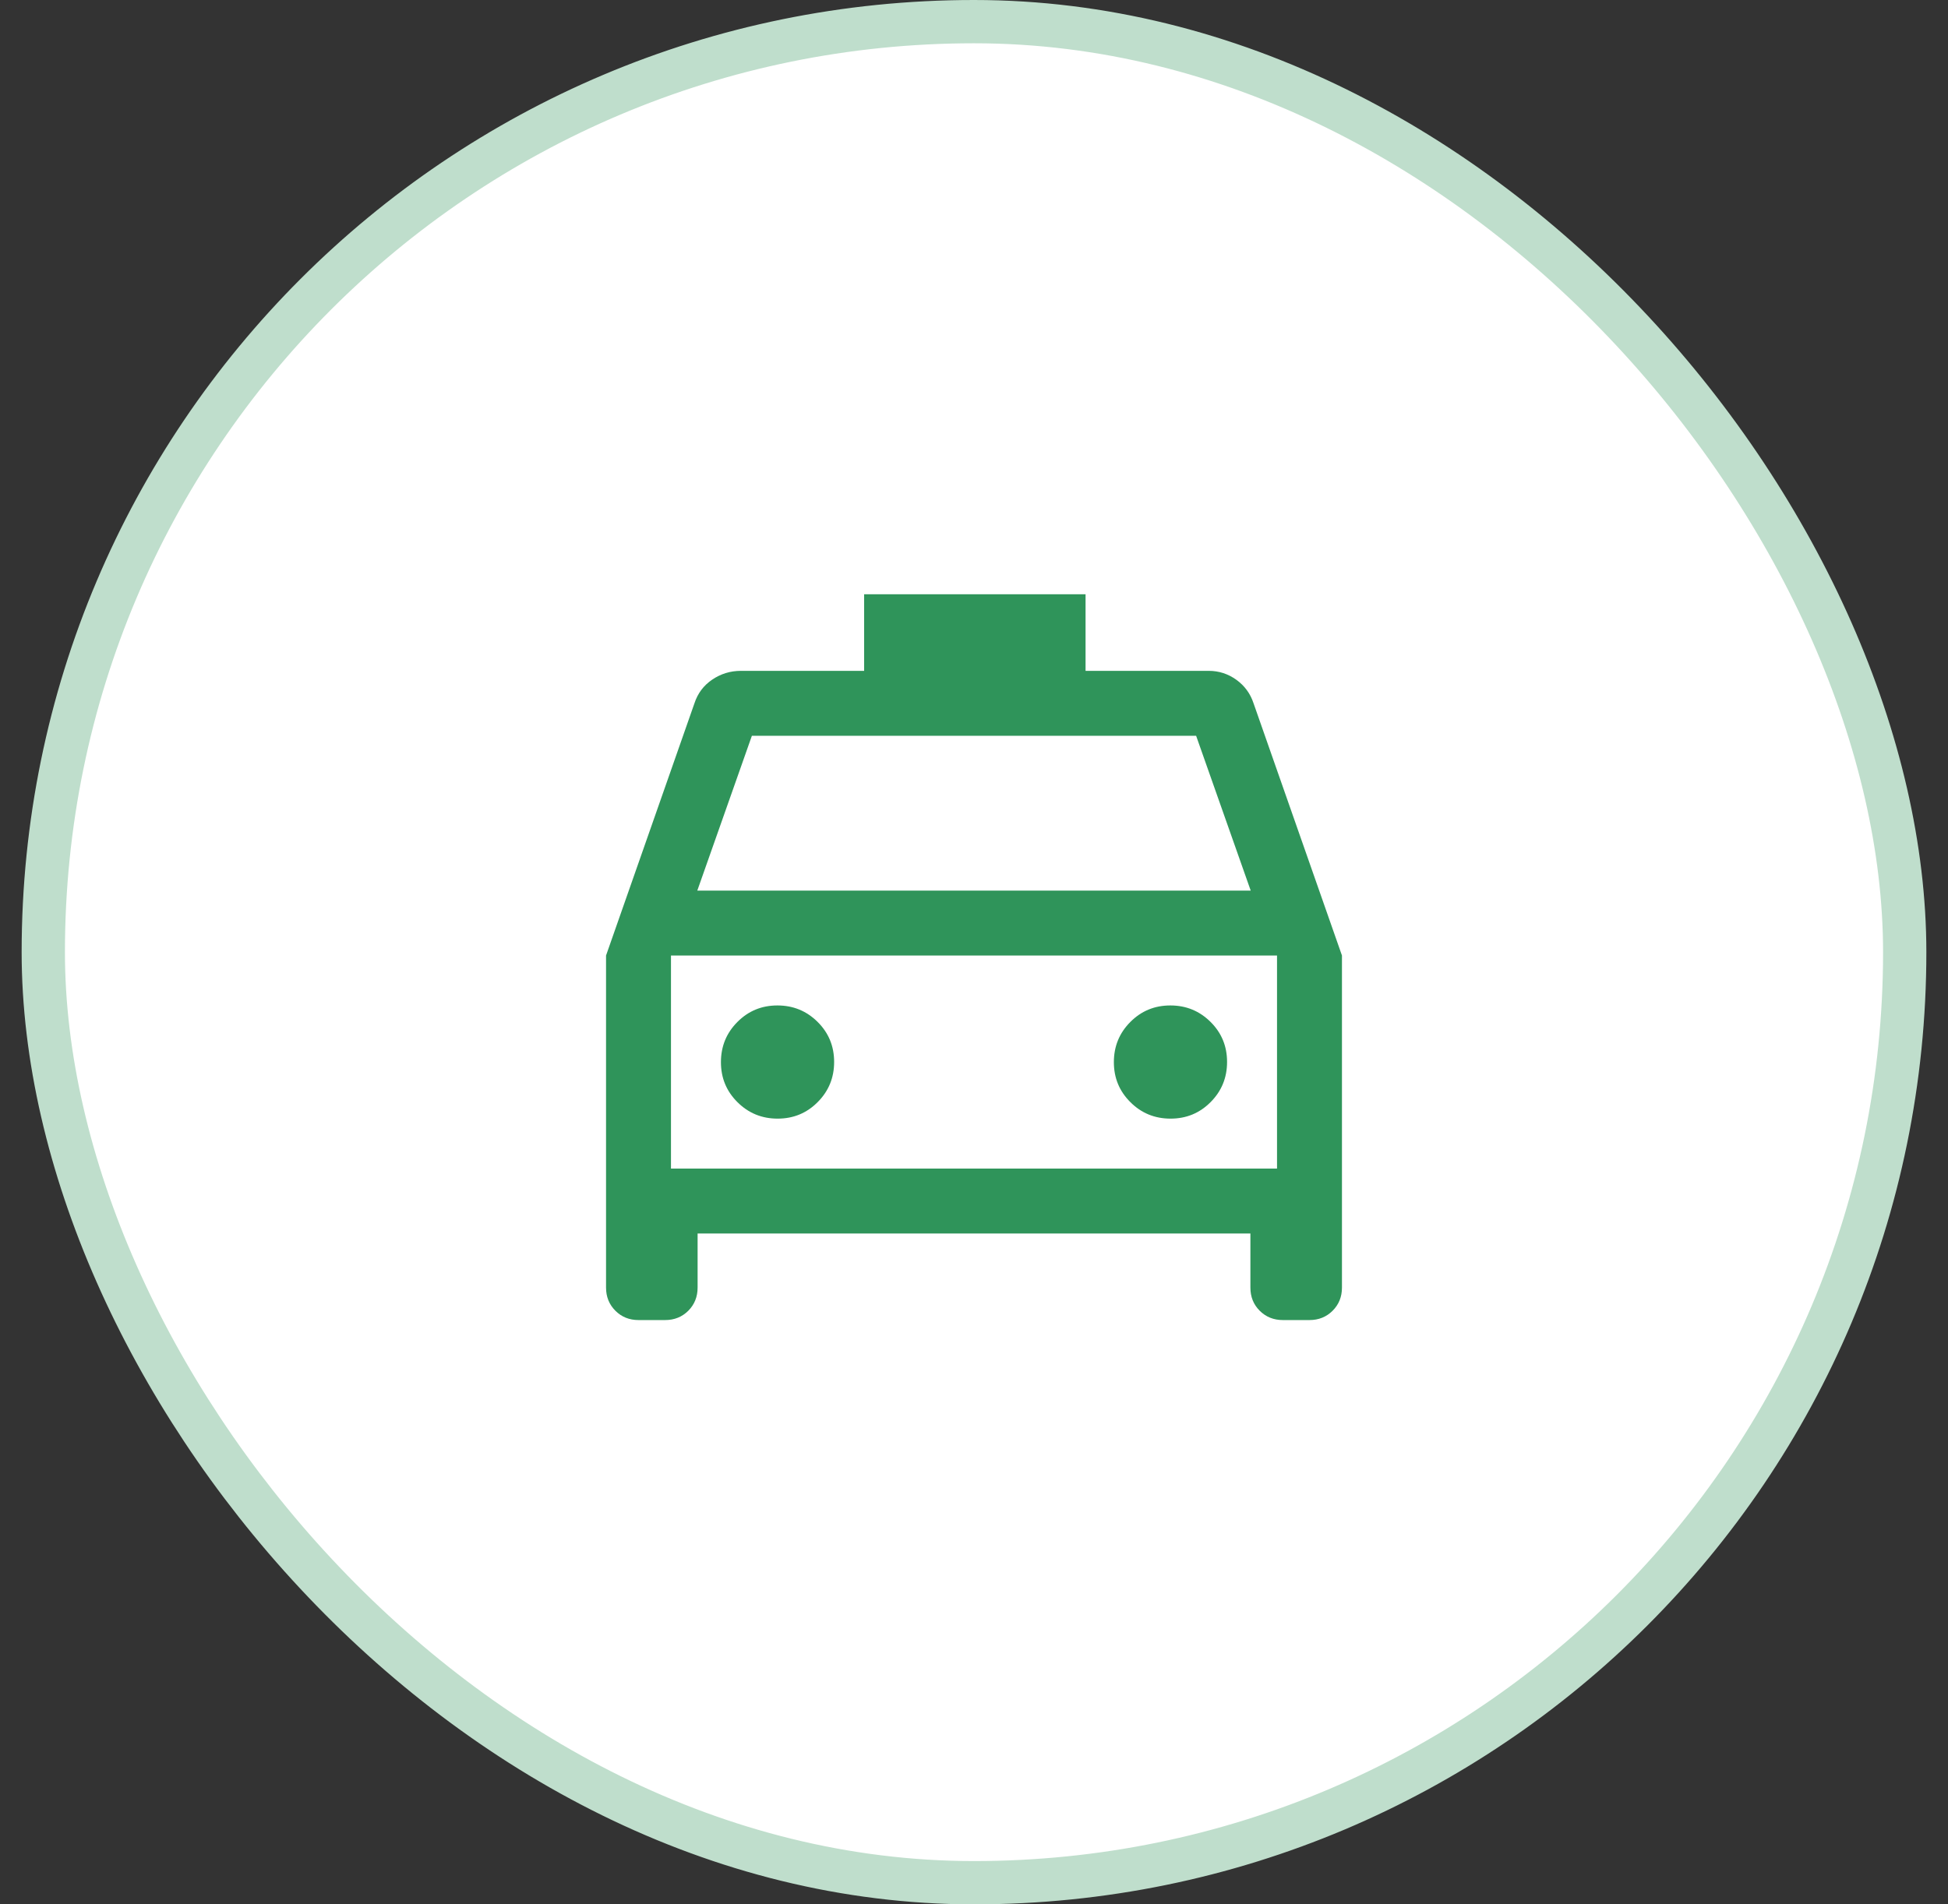 <svg width="45" height="44" viewBox="0 0 45 44" fill="none" xmlns="http://www.w3.org/2000/svg">
<rect x="0" y="0" width="45" height="44" fill="#333333" stroke="none"/>
<rect x="1" y="0.5" width="43" height="43" rx="21.5" fill="white"/>
<rect x="1" y="0.5" width="43" height="43" rx="21.5" stroke="#BFDECC"/>
<path d="M16.115 28.5V29.75C16.115 29.963 16.043 30.141 15.9 30.285C15.756 30.428 15.578 30.5 15.365 30.5H14.75C14.537 30.5 14.359 30.428 14.216 30.285C14.072 30.141 14 29.963 14 29.75V22.077L16.042 16.25C16.117 16.021 16.253 15.838 16.452 15.703C16.651 15.568 16.872 15.5 17.115 15.5H19.962V13.731H25.077V15.5H27.923C28.157 15.5 28.369 15.569 28.56 15.706C28.751 15.844 28.884 16.025 28.958 16.25L31 22.077V29.75C31 29.963 30.928 30.141 30.784 30.285C30.641 30.428 30.462 30.5 30.25 30.5H29.635C29.422 30.5 29.244 30.428 29.1 30.285C28.956 30.141 28.885 29.963 28.885 29.75V28.5H16.115ZM16.108 20.577H28.892L27.631 17H17.369L16.108 20.577ZM17.964 25.846C18.328 25.846 18.636 25.719 18.889 25.464C19.143 25.209 19.269 24.9 19.269 24.536C19.269 24.172 19.142 23.864 18.887 23.611C18.632 23.358 18.323 23.231 17.959 23.231C17.595 23.231 17.287 23.358 17.034 23.613C16.78 23.868 16.654 24.177 16.654 24.541C16.654 24.905 16.781 25.213 17.036 25.466C17.291 25.72 17.6 25.846 17.964 25.846ZM27.041 25.846C27.405 25.846 27.713 25.719 27.966 25.464C28.22 25.209 28.346 24.9 28.346 24.536C28.346 24.172 28.219 23.864 27.964 23.611C27.709 23.358 27.4 23.231 27.036 23.231C26.672 23.231 26.364 23.358 26.111 23.613C25.857 23.868 25.731 24.177 25.731 24.541C25.731 24.905 25.858 25.213 26.113 25.466C26.367 25.72 26.677 25.846 27.041 25.846ZM15.5 27H29.5V22.077H15.5V27Z" fill="#2F945A"/>
</svg>
